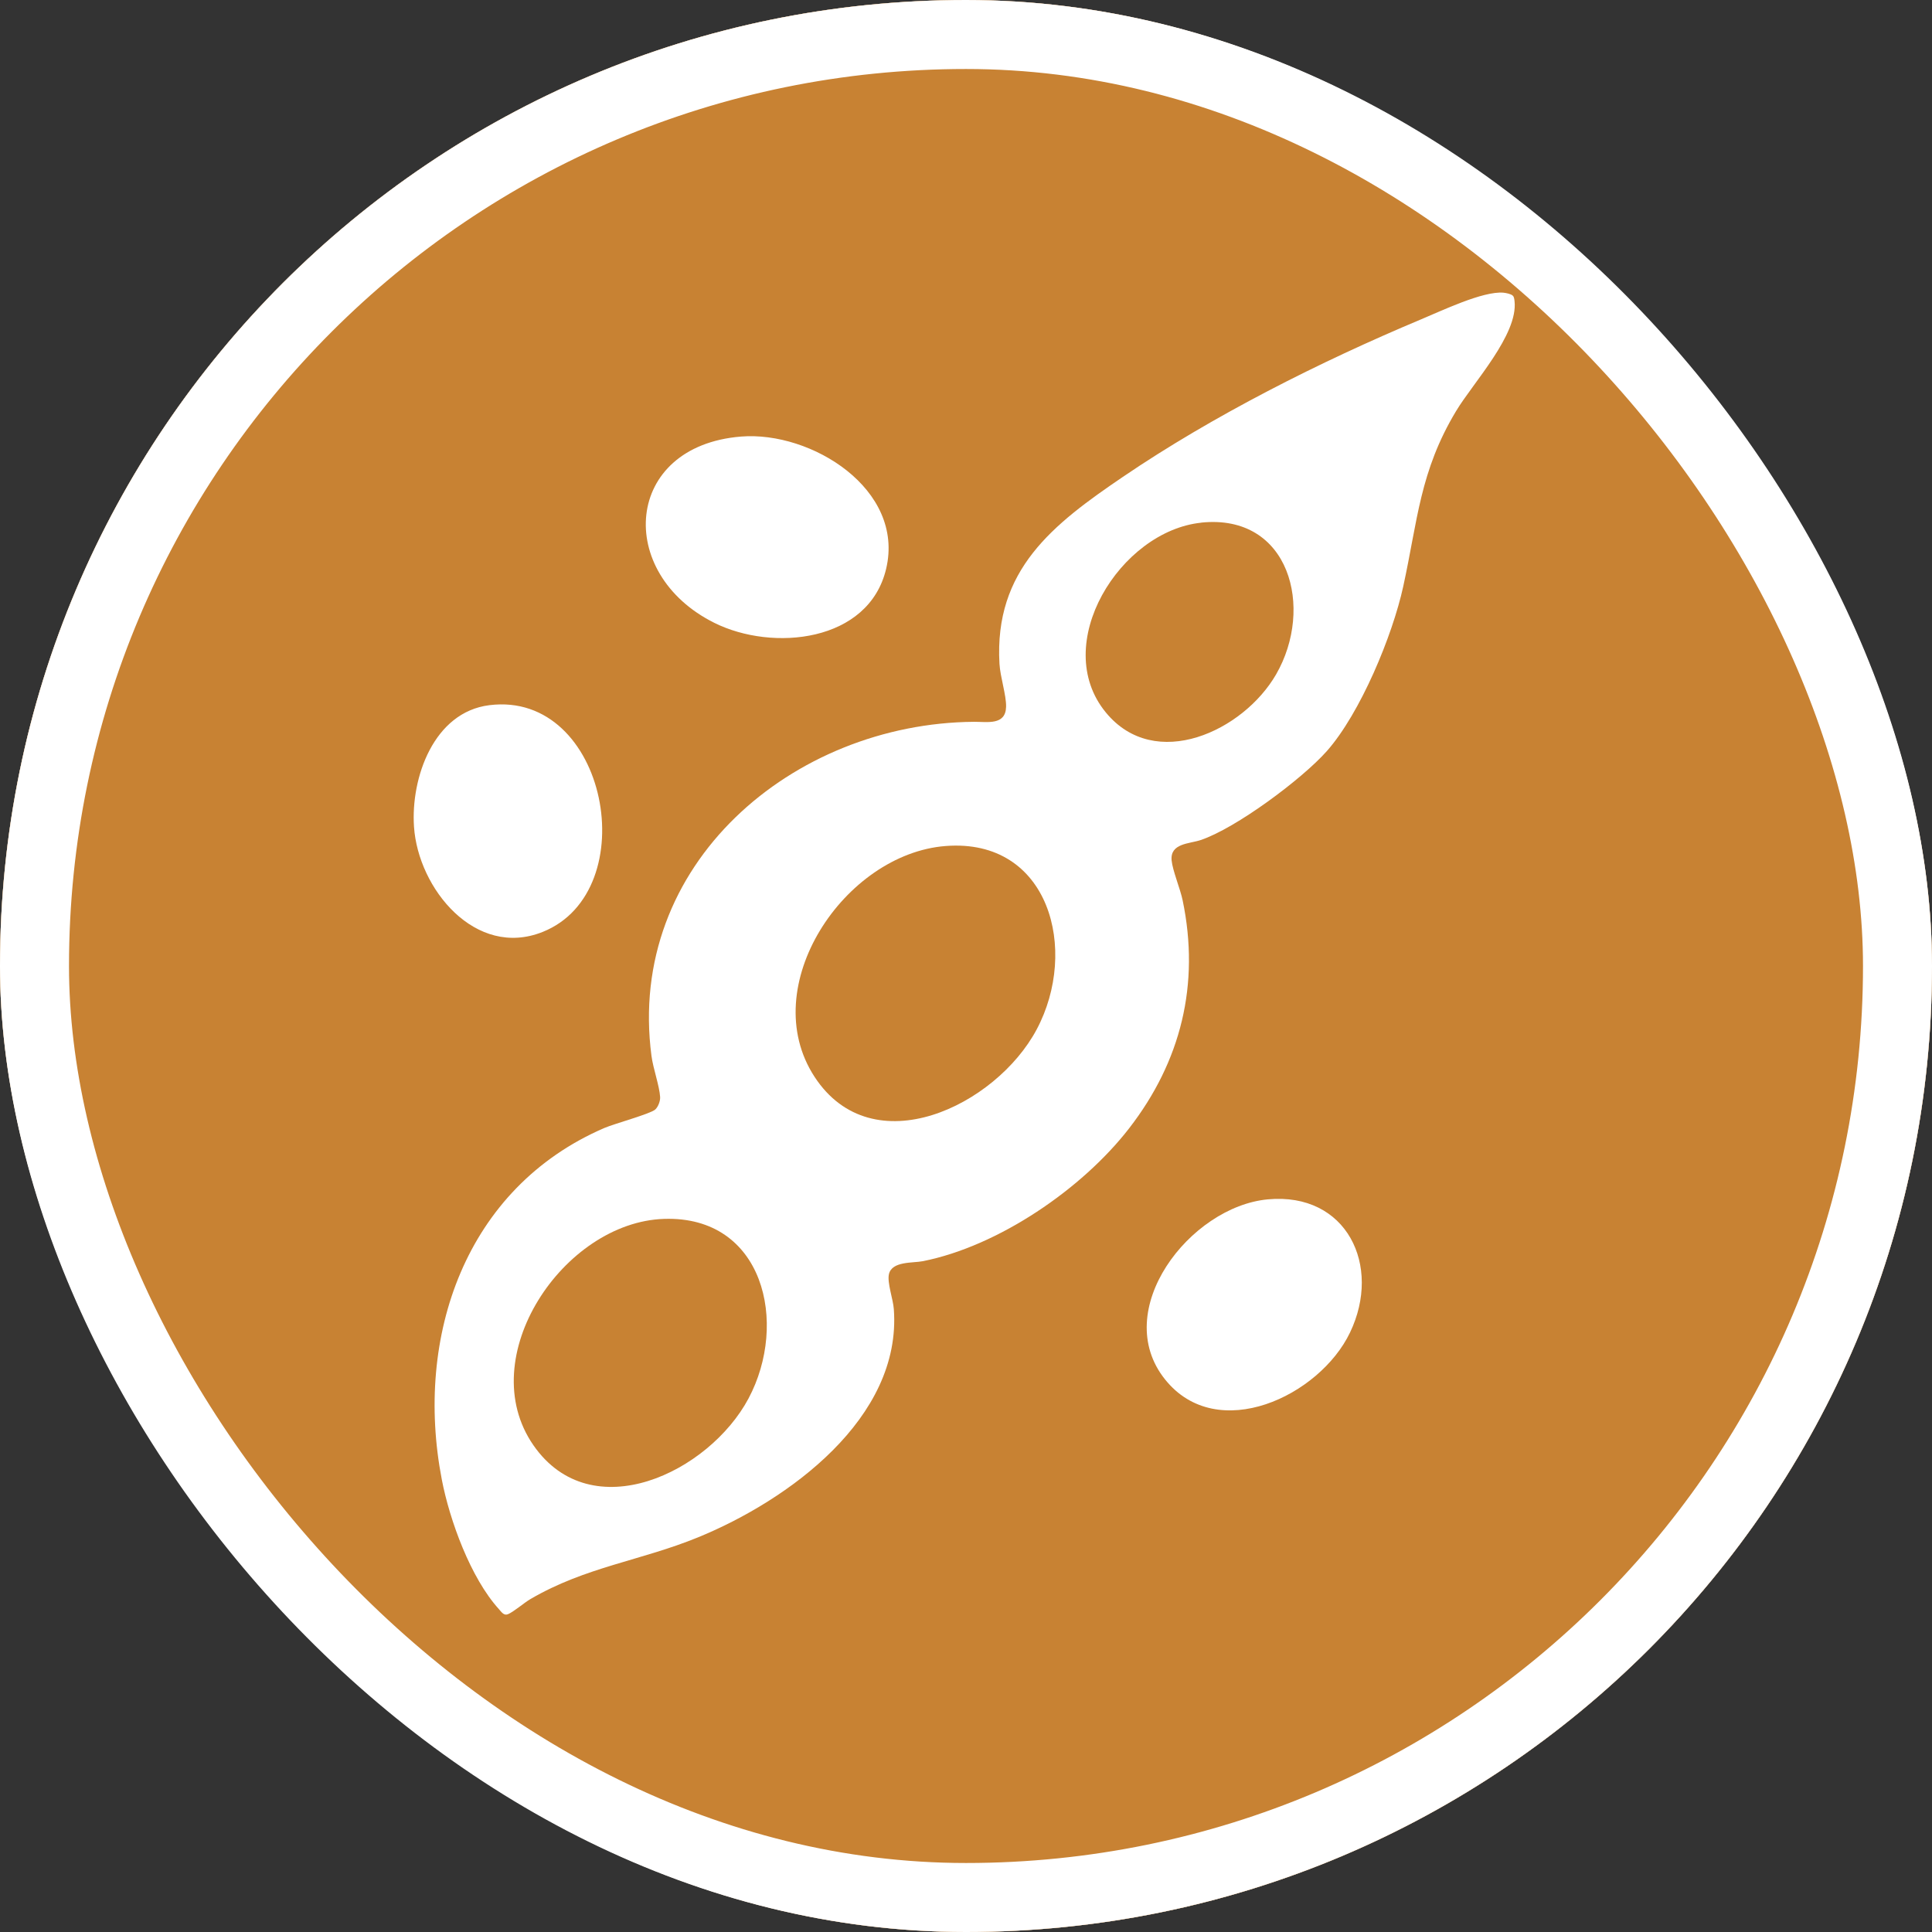 <svg width="28" height="28" viewBox="0 0 28 28" fill="none" xmlns="http://www.w3.org/2000/svg">
<rect x="0" y="0" width="28" height="28" fill="#333333" stroke="none"/>
<g clip-path="url(#clip0_2357_13)">
<rect width="28" height="28" rx="14" fill="white"/>
<path d="M28 14C28 21.732 21.732 28 14 28C6.268 28 0 21.732 0 14C0 6.267 6.268 0 14 0C21.732 0 28 6.268 28 14H28ZM21.925 4.286C21.901 4.26 21.827 4.246 21.79 4.242C21.493 4.215 20.885 4.508 20.589 4.631C19.132 5.242 17.581 6.023 16.274 6.911C15.263 7.598 14.407 8.255 14.485 9.619C14.496 9.812 14.585 10.075 14.581 10.243C14.574 10.515 14.311 10.46 14.116 10.461C11.492 10.481 9.074 12.524 9.442 15.305C9.466 15.486 9.558 15.741 9.567 15.898C9.571 15.956 9.538 16.043 9.495 16.081C9.422 16.144 8.908 16.284 8.76 16.347C6.744 17.216 6.003 19.371 6.403 21.443C6.517 22.035 6.821 22.869 7.229 23.319C7.266 23.36 7.301 23.418 7.36 23.395C7.441 23.363 7.596 23.228 7.689 23.174C8.492 22.706 9.285 22.621 10.12 22.279C11.418 21.747 13.072 20.556 12.954 18.973C12.944 18.829 12.855 18.59 12.883 18.466C12.927 18.275 13.231 18.307 13.375 18.278C14.472 18.06 15.684 17.23 16.363 16.354C17.116 15.383 17.393 14.264 17.14 13.049C17.104 12.877 16.995 12.62 16.98 12.47C16.956 12.22 17.236 12.23 17.4 12.175C17.91 12.005 18.869 11.292 19.229 10.886C19.715 10.337 20.181 9.213 20.337 8.498C20.546 7.543 20.577 6.831 21.103 5.957C21.35 5.546 22.003 4.85 21.95 4.365C21.947 4.34 21.944 4.305 21.926 4.286L21.925 4.286ZM10.74 6.327C9.037 6.464 8.911 8.31 10.353 9.027C11.198 9.448 12.592 9.309 12.843 8.242C13.115 7.091 11.76 6.245 10.739 6.327L10.74 6.327ZM7.092 10.22C6.284 10.321 5.952 11.274 6 11.982C6.06 12.879 6.891 13.896 7.865 13.506C9.349 12.913 8.805 10.005 7.092 10.22H7.092ZM18.374 17.382C17.245 17.487 16.082 18.992 16.886 19.993C17.641 20.936 19.125 20.234 19.566 19.311C20.03 18.342 19.517 17.276 18.374 17.382V17.382Z" fill="#C88233"/>
<path d="M13.706 12.261C15.213 12.145 15.636 13.773 15.024 14.92C14.434 16.027 12.646 16.893 11.805 15.606C10.949 14.295 12.24 12.373 13.706 12.261Z" fill="#C88233"/>
<path d="M9.625 17.665C11.069 17.618 11.43 19.176 10.848 20.268C10.276 21.34 8.574 22.16 7.731 20.946C6.848 19.673 8.167 17.712 9.624 17.665H9.625Z" fill="#C88233"/>
<path d="M17.41 7.574C18.692 7.442 19.049 8.813 18.494 9.774C18.02 10.595 16.741 11.195 16.027 10.326C15.213 9.337 16.234 7.696 17.41 7.575L17.41 7.574Z" fill="#C88233"/>
</g>
<rect x="0.5" y="0.5" width="27" height="27" rx="13.5" stroke="white"/>
<defs>
<clipPath id="clip0_2357_13">
<rect width="28" height="28" rx="14" fill="white"/>
</clipPath>
</defs>
</svg>
